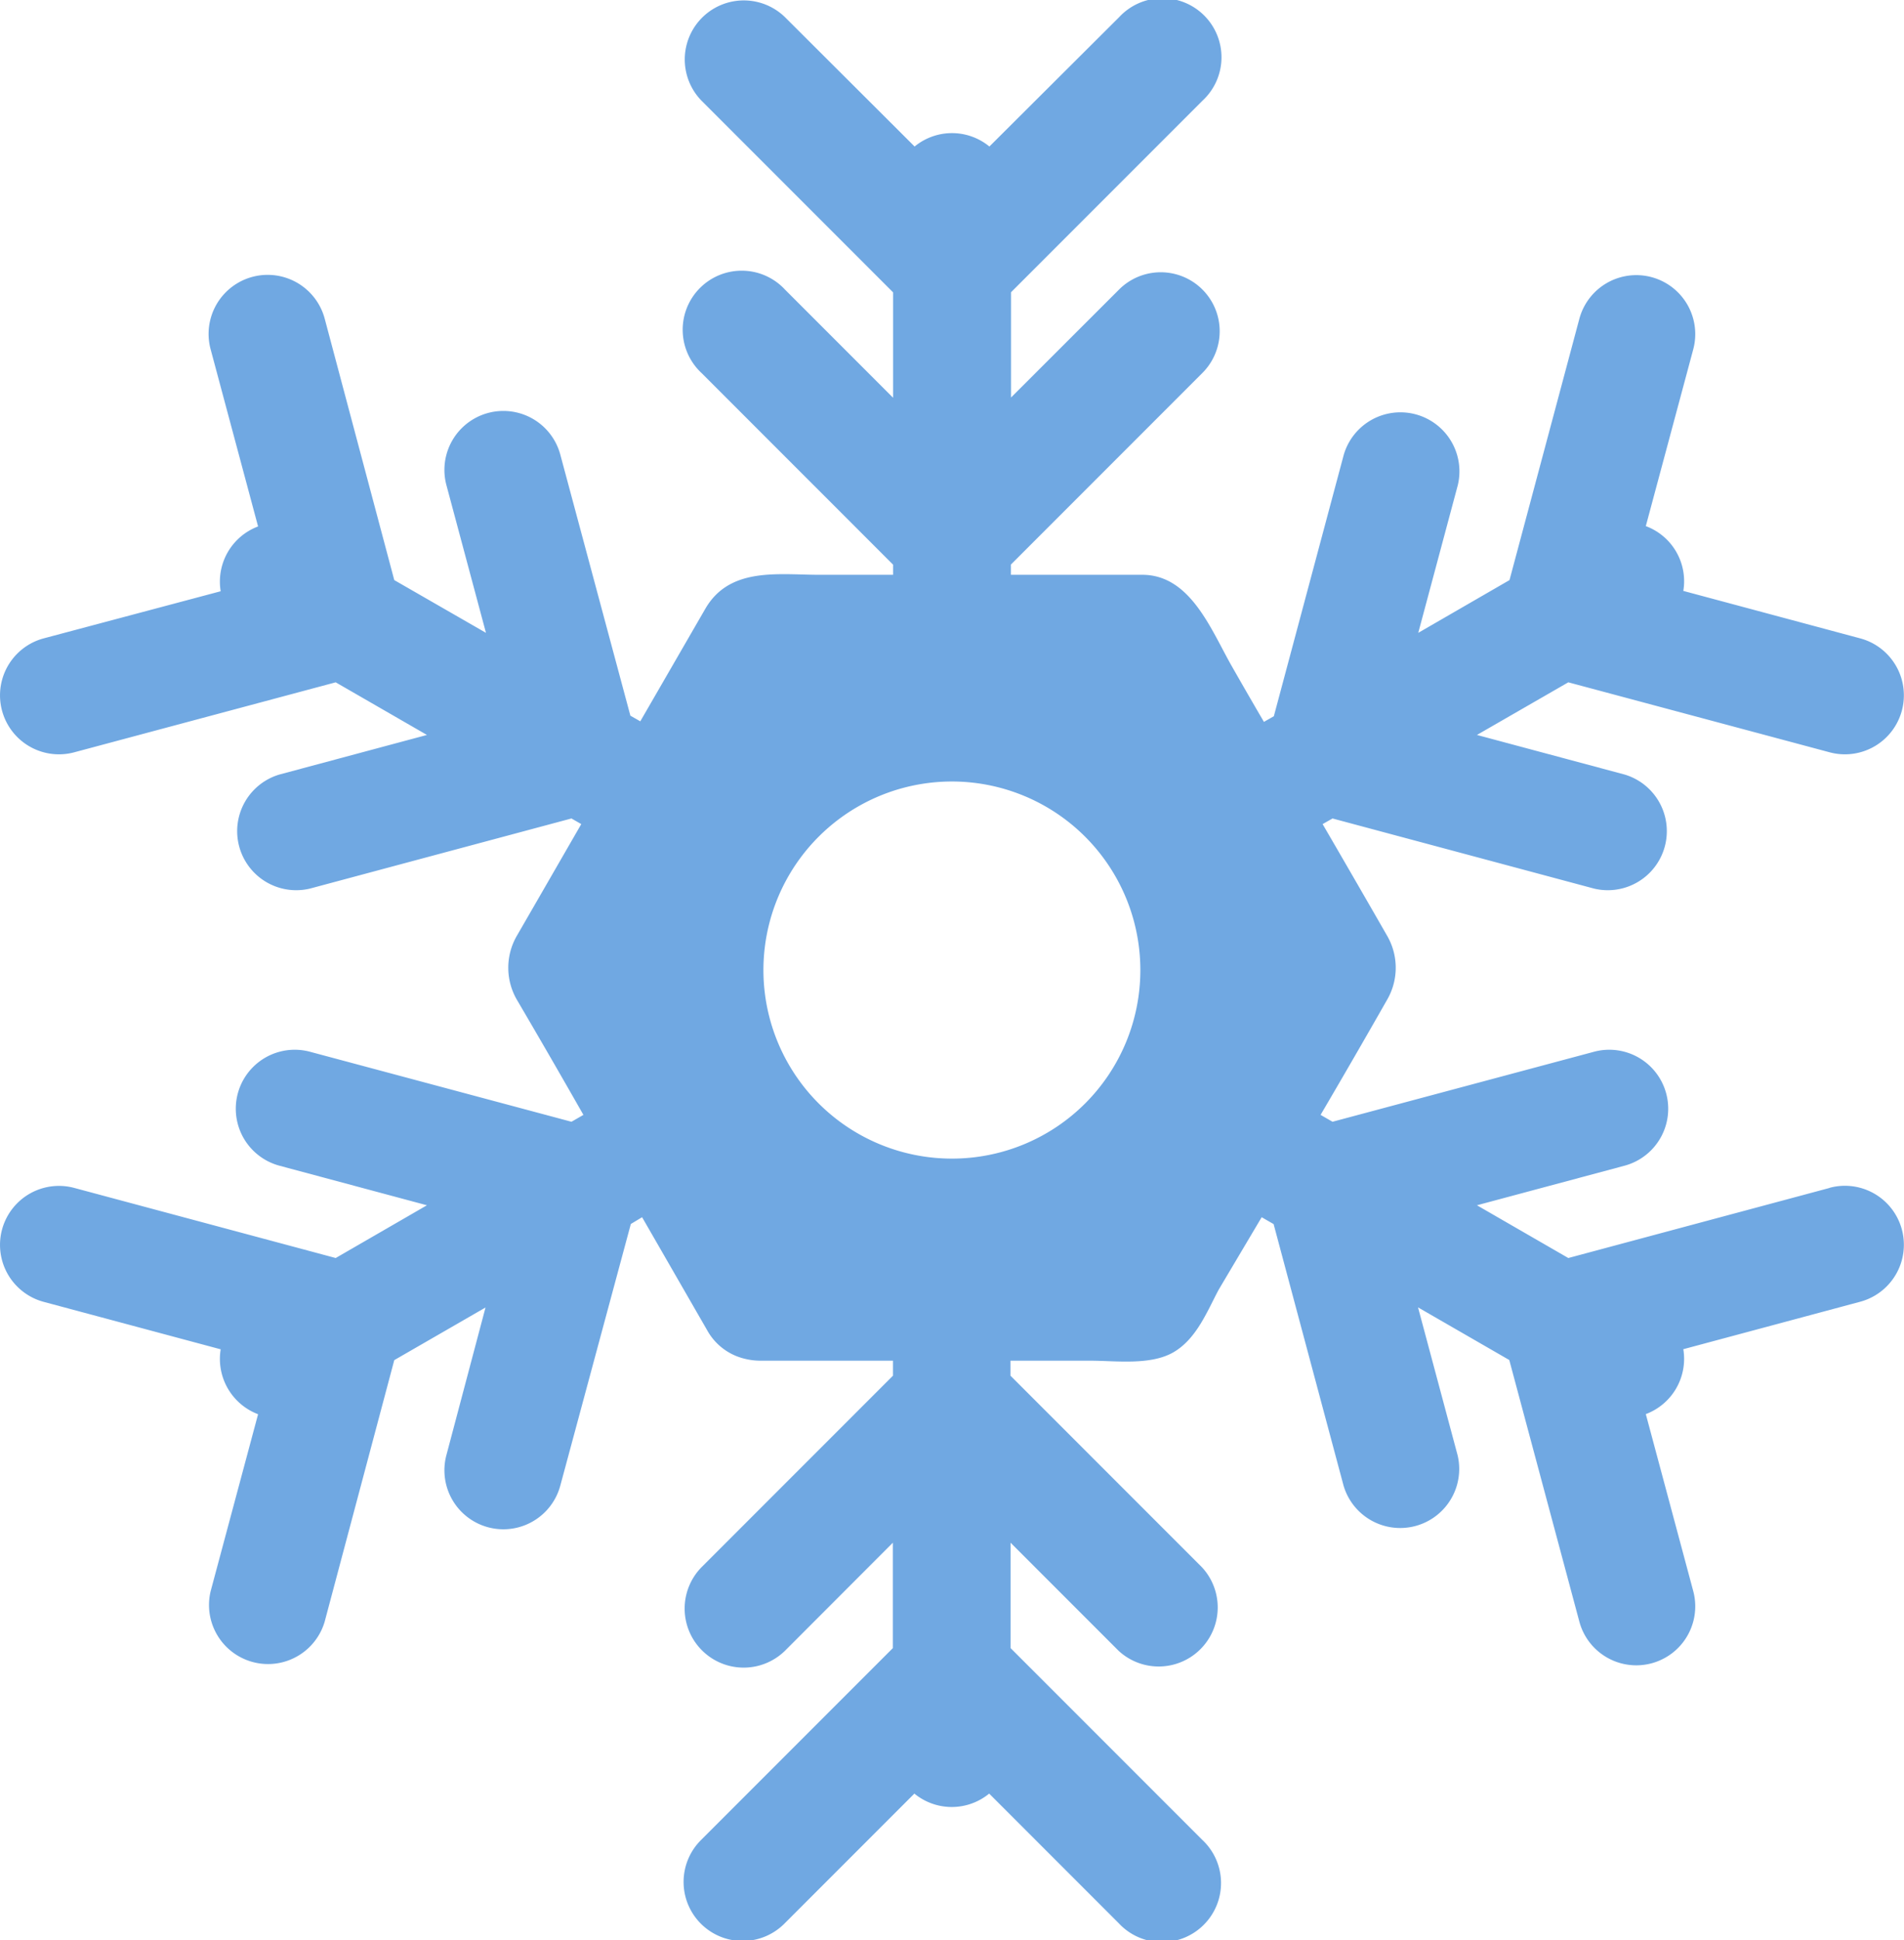 <svg xmlns="http://www.w3.org/2000/svg" viewBox="0 0 169.02 172.15"><defs><style>.cls-1{fill:#70a8e2;}</style></defs><title>snowflake8transparent</title><g id="Layer_2" data-name="Layer 2"><g id="OBJECT"><path class="cls-1" d="M162.42,105.4l-23.2,6.22-8.11-4.68,13.1-3.51a5.23,5.23,0,1,0-2.71-10.11l-23.21,6.21-1.06-.61q3-5.11,5.92-10.24a5.66,5.66,0,0,0,0-5.63q-2.87-5-5.74-9.93l.88-.5,23.21,6.22a5.24,5.24,0,0,0,2.71-10.12l-13.1-3.51,8.11-4.67,23.2,6.21a5.23,5.23,0,1,0,2.71-10.11l-15.7-4.21a5.22,5.22,0,0,0-3.33-5.75L150.31,31a5.23,5.23,0,1,0-10.11-2.71L134,51.47l-8.1,4.68,3.51-13.1a5.24,5.24,0,0,0-10.12-2.71l-6.21,23.21-.88.5q-1.41-2.41-2.8-4.85c-1.85-3.2-3.67-8.2-8-8.2H89.74v-.91l17-17a5.23,5.23,0,1,0-7.4-7.4l-9.59,9.58V25.93l17-17a5.24,5.24,0,1,0-7.4-7.41L87.83,13a5.23,5.23,0,0,0-6.64,0L69.69,1.53a5.24,5.24,0,0,0-7.41,7.41l17,17v9.35L69.69,25.7a5.24,5.24,0,1,0-7.41,7.4l17,17V51H72.74c-3.66,0-7.95-.72-10.12,3l-5.78,10-.88-.5L49.74,40.34a5.23,5.23,0,1,0-10.11,2.71l3.51,13.1L35,51.47,28.82,28.26A5.24,5.24,0,0,0,18.7,31l4.21,15.71a5.23,5.23,0,0,0-3.32,5.75L3.88,56.64A5.23,5.23,0,1,0,6.59,66.75L29.8,60.54l8.1,4.67L24.81,68.72a5.24,5.24,0,0,0,2.71,10.12l23.21-6.22.87.5L47.92,79.5l-2.05,3.55a5.66,5.66,0,0,0,0,5.63q3,5.11,5.92,10.24l-1.06.61L27.52,93.32a5.23,5.23,0,1,0-2.71,10.11l13.09,3.51-8.1,4.68L6.59,105.4a5.23,5.23,0,1,0-2.71,10.11l15.71,4.21a5.25,5.25,0,0,0,3.32,5.76l-4.21,15.7a5.24,5.24,0,0,0,10.12,2.71L35,120.68l8.1-4.67L39.63,129.1a5.23,5.23,0,1,0,10.11,2.71L56,108.6,57,108l5.76,10A5.17,5.17,0,0,0,66,120.53a5.84,5.84,0,0,0,1.56.2H79.27v1.33l-17,17a5.24,5.24,0,0,0,7.41,7.41l9.58-9.59v9.35l-17,17a5.24,5.24,0,1,0,7.41,7.41l11.5-11.5a5.23,5.23,0,0,0,6.64,0l11.5,11.5a5.24,5.24,0,1,0,7.4-7.41l-17-17v-9.35l9.59,9.59a5.24,5.24,0,0,0,7.4-7.41l-17-17v-1.33h7.07c2.28,0,5.37.44,7.42-.76s3-3.69,4-5.55L112,108l1.06.61,6.21,23.21a5.24,5.24,0,0,0,10.12-2.71L125.88,116l8.1,4.67,6.22,23.21a5.23,5.23,0,1,0,10.11-2.71l-4.21-15.7a5.24,5.24,0,0,0,3.33-5.76l15.7-4.21a5.23,5.23,0,1,0-2.71-10.11Zm-77.91-2.6a16.73,16.73,0,1,1,16.72-16.72A16.72,16.72,0,0,1,84.51,102.8Z"/></g></g></svg>